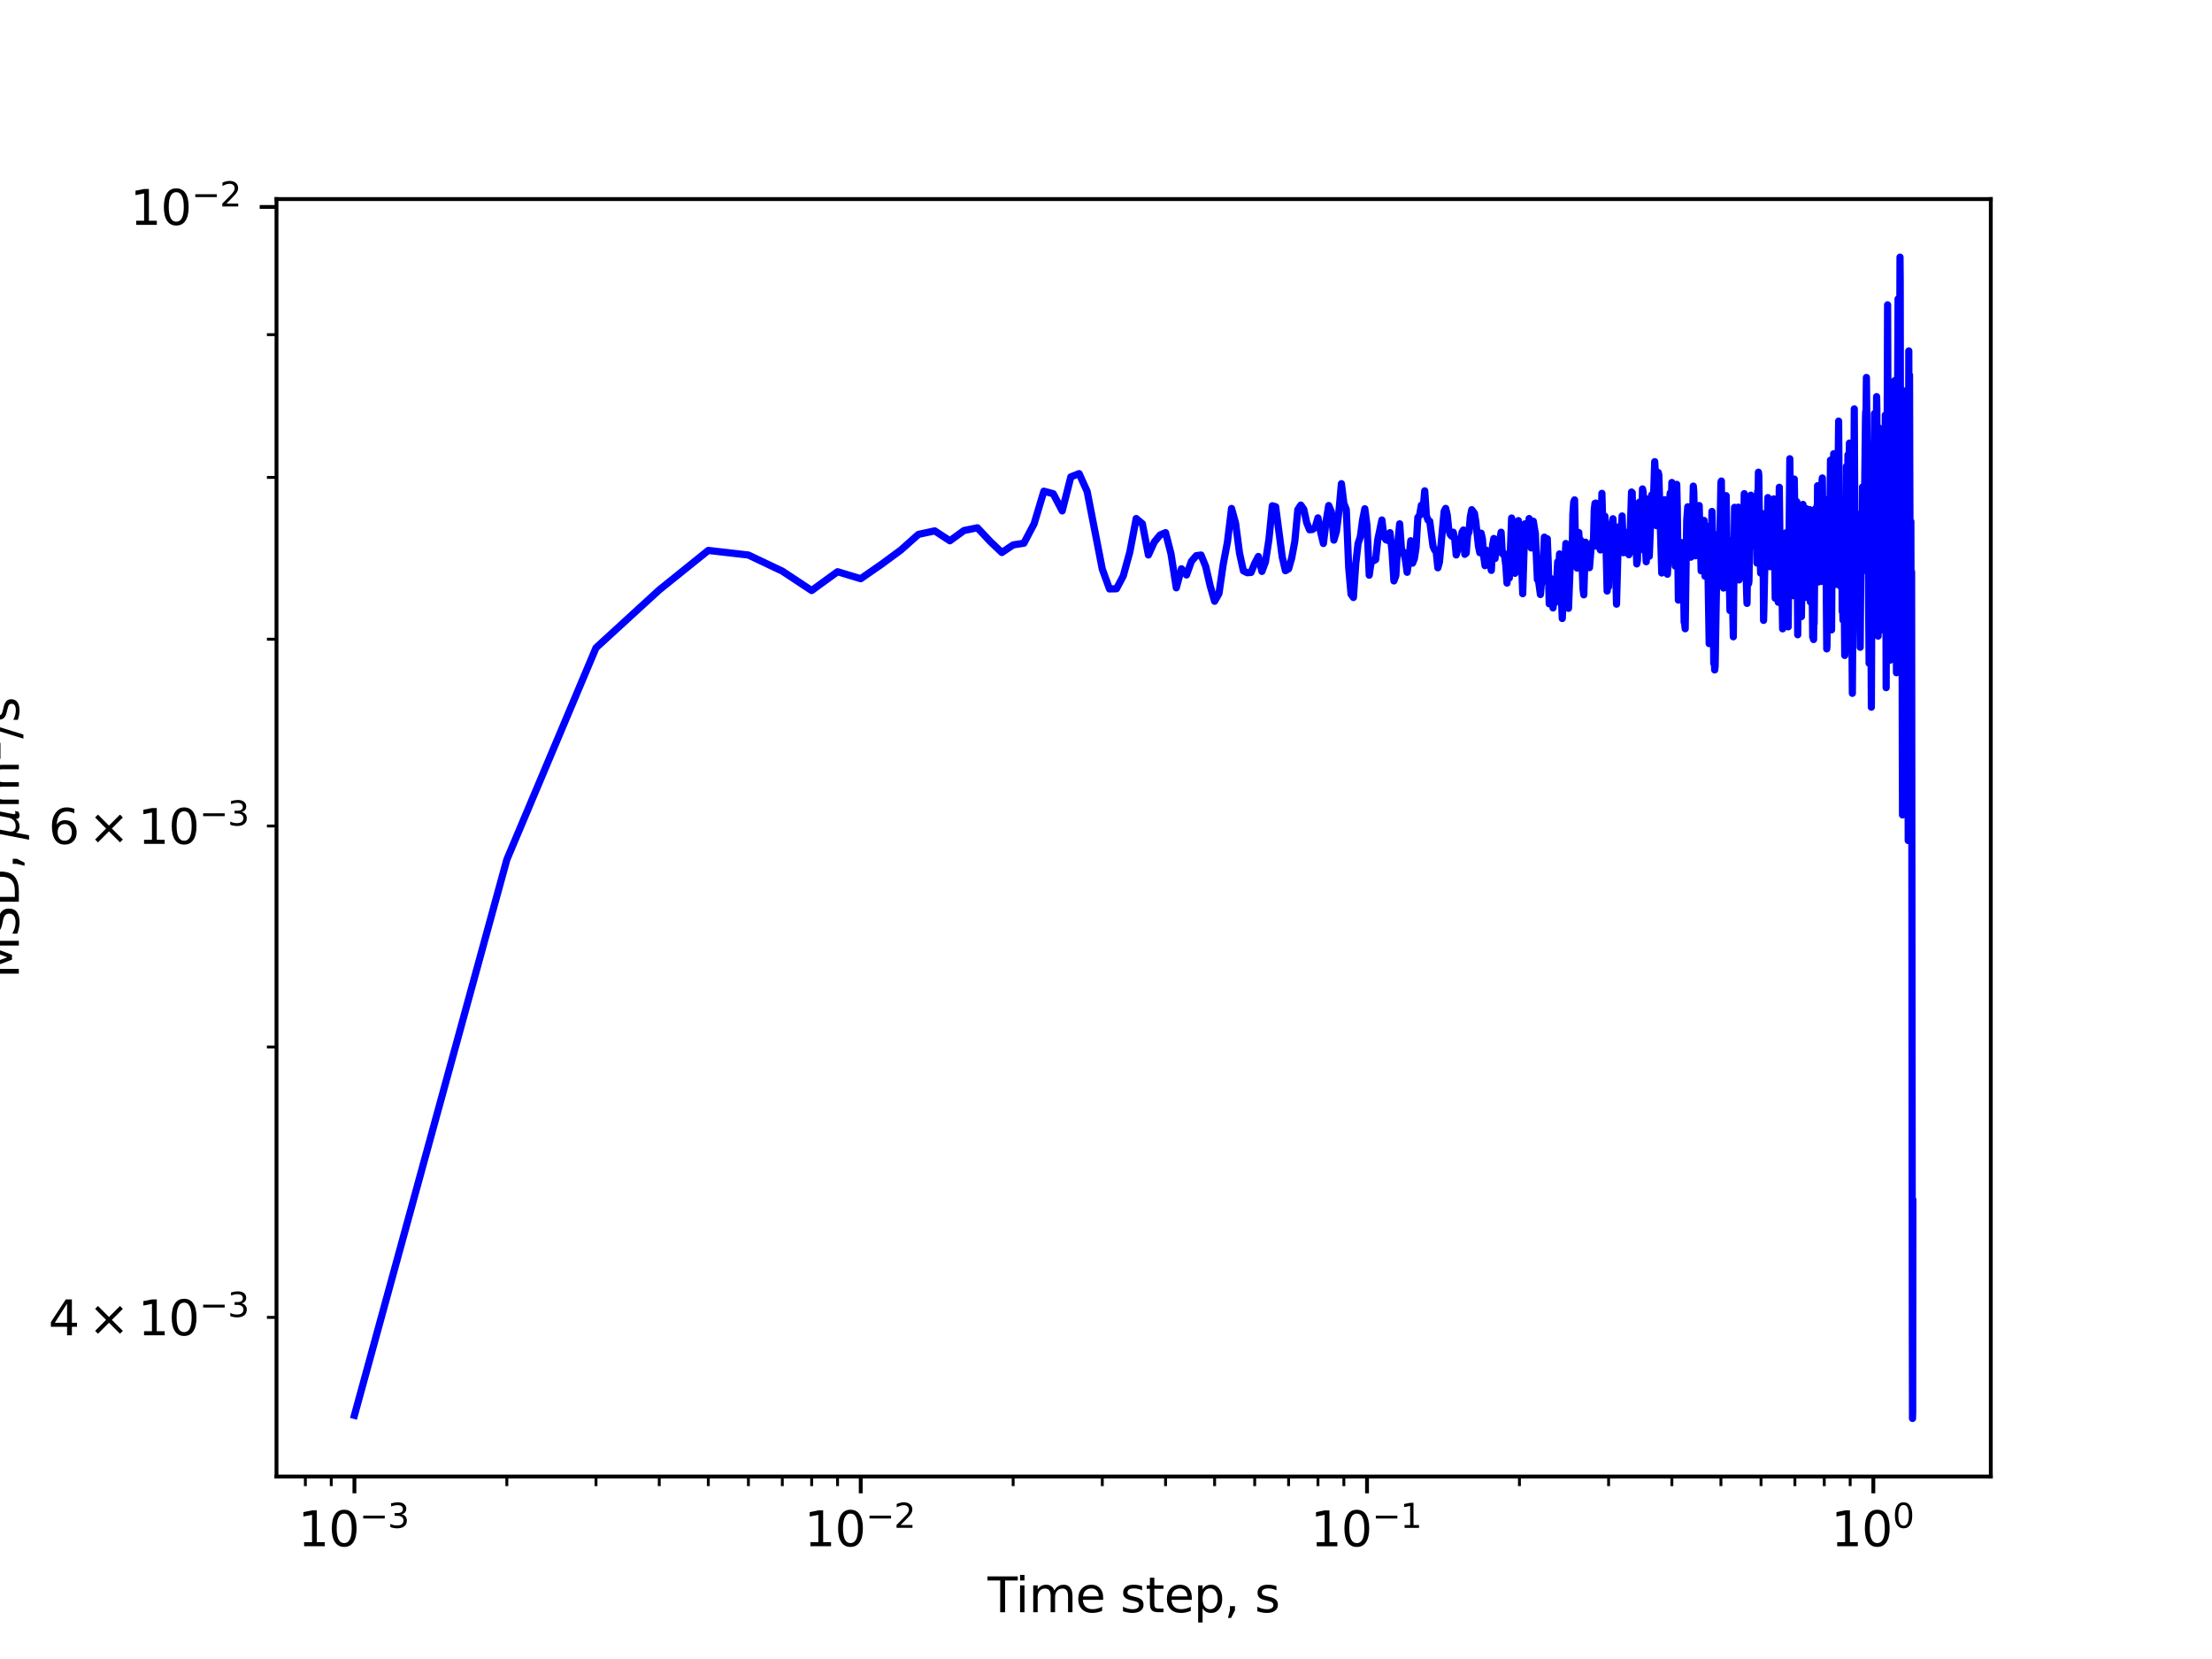 <?xml version="1.0" encoding="utf-8" standalone="no"?>
<!DOCTYPE svg PUBLIC "-//W3C//DTD SVG 1.1//EN"
  "http://www.w3.org/Graphics/SVG/1.1/DTD/svg11.dtd">
<svg xmlns:xlink="http://www.w3.org/1999/xlink" width="460.8pt" height="345.6pt" viewBox="0 0 460.8 345.6" xmlns="http://www.w3.org/2000/svg" version="1.1">
 <defs>
  <style type="text/css">*{stroke-linejoin: round; stroke-linecap: butt}</style>
 </defs>
 <g id="figure_1">
  <g id="patch_1">
   <path d="M 0 345.6 
L 460.8 345.6 
L 460.8 0 
L 0 0 
z
" style="fill: #ffffff"/>
  </g>
  <g id="axes_1">
   <g id="patch_2">
    <path d="M 57.6 307.584 
L 414.72 307.584 
L 414.72 41.472 
L 57.6 41.472 
z
" style="fill: #ffffff"/>
   </g>
   <g id="matplotlib.axis_1">
    <g id="xtick_1">
     <g id="line2d_1">
      <defs>
       <path id="m9ce8f87d6b" d="M 0 0 
L 0 3.5 
" style="stroke: #000000; stroke-width: 0.8"/>
      </defs>
      <g>
       <use xlink:href="#m9ce8f87d6b" x="73.833" y="307.584" style="stroke: #000000; stroke-width: 0.8"/>
      </g>
     </g>
     <g id="text_1">
      <!-- $\mathdefault{10^{-3}}$ -->
      <g transform="translate(62.083 322.182)scale(0.1 -0.1)">
       <defs>
        <path id="DejaVuSans-31" d="M 794 531 
L 1825 531 
L 1825 4091 
L 703 3866 
L 703 4441 
L 1819 4666 
L 2450 4666 
L 2450 531 
L 3481 531 
L 3481 0 
L 794 0 
L 794 531 
z
" transform="scale(0.016)"/>
        <path id="DejaVuSans-30" d="M 2034 4250 
Q 1547 4250 1301 3770 
Q 1056 3291 1056 2328 
Q 1056 1369 1301 889 
Q 1547 409 2034 409 
Q 2525 409 2770 889 
Q 3016 1369 3016 2328 
Q 3016 3291 2770 3770 
Q 2525 4250 2034 4250 
z
M 2034 4750 
Q 2819 4750 3233 4129 
Q 3647 3509 3647 2328 
Q 3647 1150 3233 529 
Q 2819 -91 2034 -91 
Q 1250 -91 836 529 
Q 422 1150 422 2328 
Q 422 3509 836 4129 
Q 1250 4750 2034 4750 
z
" transform="scale(0.016)"/>
        <path id="DejaVuSans-2212" d="M 678 2272 
L 4684 2272 
L 4684 1741 
L 678 1741 
L 678 2272 
z
" transform="scale(0.016)"/>
        <path id="DejaVuSans-33" d="M 2597 2516 
Q 3050 2419 3304 2112 
Q 3559 1806 3559 1356 
Q 3559 666 3084 287 
Q 2609 -91 1734 -91 
Q 1441 -91 1130 -33 
Q 819 25 488 141 
L 488 750 
Q 750 597 1062 519 
Q 1375 441 1716 441 
Q 2309 441 2620 675 
Q 2931 909 2931 1356 
Q 2931 1769 2642 2001 
Q 2353 2234 1838 2234 
L 1294 2234 
L 1294 2753 
L 1863 2753 
Q 2328 2753 2575 2939 
Q 2822 3125 2822 3475 
Q 2822 3834 2567 4026 
Q 2313 4219 1838 4219 
Q 1578 4219 1281 4162 
Q 984 4106 628 3988 
L 628 4550 
Q 988 4650 1302 4700 
Q 1616 4750 1894 4750 
Q 2613 4750 3031 4423 
Q 3450 4097 3450 3541 
Q 3450 3153 3228 2886 
Q 3006 2619 2597 2516 
z
" transform="scale(0.016)"/>
       </defs>
       <use xlink:href="#DejaVuSans-31" transform="translate(0 0.766)"/>
       <use xlink:href="#DejaVuSans-30" transform="translate(63.623 0.766)"/>
       <use xlink:href="#DejaVuSans-2212" transform="translate(128.203 39.047)scale(0.7)"/>
       <use xlink:href="#DejaVuSans-33" transform="translate(186.855 39.047)scale(0.7)"/>
      </g>
     </g>
    </g>
    <g id="xtick_2">
     <g id="line2d_2">
      <g>
       <use xlink:href="#m9ce8f87d6b" x="179.305" y="307.584" style="stroke: #000000; stroke-width: 0.8"/>
      </g>
     </g>
     <g id="text_2">
      <!-- $\mathdefault{10^{-2}}$ -->
      <g transform="translate(167.555 322.182)scale(0.1 -0.1)">
       <defs>
        <path id="DejaVuSans-32" d="M 1228 531 
L 3431 531 
L 3431 0 
L 469 0 
L 469 531 
Q 828 903 1448 1529 
Q 2069 2156 2228 2338 
Q 2531 2678 2651 2914 
Q 2772 3150 2772 3378 
Q 2772 3750 2511 3984 
Q 2250 4219 1831 4219 
Q 1534 4219 1204 4116 
Q 875 4013 500 3803 
L 500 4441 
Q 881 4594 1212 4672 
Q 1544 4750 1819 4750 
Q 2544 4750 2975 4387 
Q 3406 4025 3406 3419 
Q 3406 3131 3298 2873 
Q 3191 2616 2906 2266 
Q 2828 2175 2409 1742 
Q 1991 1309 1228 531 
z
" transform="scale(0.016)"/>
       </defs>
       <use xlink:href="#DejaVuSans-31" transform="translate(0 0.766)"/>
       <use xlink:href="#DejaVuSans-30" transform="translate(63.623 0.766)"/>
       <use xlink:href="#DejaVuSans-2212" transform="translate(128.203 39.047)scale(0.7)"/>
       <use xlink:href="#DejaVuSans-32" transform="translate(186.855 39.047)scale(0.7)"/>
      </g>
     </g>
    </g>
    <g id="xtick_3">
     <g id="line2d_3">
      <g>
       <use xlink:href="#m9ce8f87d6b" x="284.778" y="307.584" style="stroke: #000000; stroke-width: 0.8"/>
      </g>
     </g>
     <g id="text_3">
      <!-- $\mathdefault{10^{-1}}$ -->
      <g transform="translate(273.028 322.182)scale(0.1 -0.1)">
       <use xlink:href="#DejaVuSans-31" transform="translate(0 0.684)"/>
       <use xlink:href="#DejaVuSans-30" transform="translate(63.623 0.684)"/>
       <use xlink:href="#DejaVuSans-2212" transform="translate(128.203 38.966)scale(0.7)"/>
       <use xlink:href="#DejaVuSans-31" transform="translate(186.855 38.966)scale(0.7)"/>
      </g>
     </g>
    </g>
    <g id="xtick_4">
     <g id="line2d_4">
      <g>
       <use xlink:href="#m9ce8f87d6b" x="390.25" y="307.584" style="stroke: #000000; stroke-width: 0.8"/>
      </g>
     </g>
     <g id="text_4">
      <!-- $\mathdefault{10^{0}}$ -->
      <g transform="translate(381.45 322.182)scale(0.1 -0.1)">
       <use xlink:href="#DejaVuSans-31" transform="translate(0 0.766)"/>
       <use xlink:href="#DejaVuSans-30" transform="translate(63.623 0.766)"/>
       <use xlink:href="#DejaVuSans-30" transform="translate(128.203 39.047)scale(0.7)"/>
      </g>
     </g>
    </g>
    <g id="xtick_5">
     <g id="line2d_5">
      <defs>
       <path id="mf60f09269e" d="M 0 0 
L 0 2 
" style="stroke: #000000; stroke-width: 0.6"/>
      </defs>
      <g>
       <use xlink:href="#mf60f09269e" x="63.611" y="307.584" style="stroke: #000000; stroke-width: 0.6"/>
      </g>
     </g>
    </g>
    <g id="xtick_6">
     <g id="line2d_6">
      <g>
       <use xlink:href="#mf60f09269e" x="69.007" y="307.584" style="stroke: #000000; stroke-width: 0.6"/>
      </g>
     </g>
    </g>
    <g id="xtick_7">
     <g id="line2d_7">
      <g>
       <use xlink:href="#mf60f09269e" x="105.583" y="307.584" style="stroke: #000000; stroke-width: 0.6"/>
      </g>
     </g>
    </g>
    <g id="xtick_8">
     <g id="line2d_8">
      <g>
       <use xlink:href="#mf60f09269e" x="124.156" y="307.584" style="stroke: #000000; stroke-width: 0.6"/>
      </g>
     </g>
    </g>
    <g id="xtick_9">
     <g id="line2d_9">
      <g>
       <use xlink:href="#mf60f09269e" x="137.334" y="307.584" style="stroke: #000000; stroke-width: 0.6"/>
      </g>
     </g>
    </g>
    <g id="xtick_10">
     <g id="line2d_10">
      <g>
       <use xlink:href="#mf60f09269e" x="147.555" y="307.584" style="stroke: #000000; stroke-width: 0.6"/>
      </g>
     </g>
    </g>
    <g id="xtick_11">
     <g id="line2d_11">
      <g>
       <use xlink:href="#mf60f09269e" x="155.906" y="307.584" style="stroke: #000000; stroke-width: 0.6"/>
      </g>
     </g>
    </g>
    <g id="xtick_12">
     <g id="line2d_12">
      <g>
       <use xlink:href="#mf60f09269e" x="162.967" y="307.584" style="stroke: #000000; stroke-width: 0.6"/>
      </g>
     </g>
    </g>
    <g id="xtick_13">
     <g id="line2d_13">
      <g>
       <use xlink:href="#mf60f09269e" x="169.084" y="307.584" style="stroke: #000000; stroke-width: 0.6"/>
      </g>
     </g>
    </g>
    <g id="xtick_14">
     <g id="line2d_14">
      <g>
       <use xlink:href="#mf60f09269e" x="174.479" y="307.584" style="stroke: #000000; stroke-width: 0.6"/>
      </g>
     </g>
    </g>
    <g id="xtick_15">
     <g id="line2d_15">
      <g>
       <use xlink:href="#mf60f09269e" x="211.056" y="307.584" style="stroke: #000000; stroke-width: 0.6"/>
      </g>
     </g>
    </g>
    <g id="xtick_16">
     <g id="line2d_16">
      <g>
       <use xlink:href="#mf60f09269e" x="229.629" y="307.584" style="stroke: #000000; stroke-width: 0.6"/>
      </g>
     </g>
    </g>
    <g id="xtick_17">
     <g id="line2d_17">
      <g>
       <use xlink:href="#mf60f09269e" x="242.806" y="307.584" style="stroke: #000000; stroke-width: 0.6"/>
      </g>
     </g>
    </g>
    <g id="xtick_18">
     <g id="line2d_18">
      <g>
       <use xlink:href="#mf60f09269e" x="253.027" y="307.584" style="stroke: #000000; stroke-width: 0.6"/>
      </g>
     </g>
    </g>
    <g id="xtick_19">
     <g id="line2d_19">
      <g>
       <use xlink:href="#mf60f09269e" x="261.379" y="307.584" style="stroke: #000000; stroke-width: 0.6"/>
      </g>
     </g>
    </g>
    <g id="xtick_20">
     <g id="line2d_20">
      <g>
       <use xlink:href="#mf60f09269e" x="268.44" y="307.584" style="stroke: #000000; stroke-width: 0.6"/>
      </g>
     </g>
    </g>
    <g id="xtick_21">
     <g id="line2d_21">
      <g>
       <use xlink:href="#mf60f09269e" x="274.557" y="307.584" style="stroke: #000000; stroke-width: 0.6"/>
      </g>
     </g>
    </g>
    <g id="xtick_22">
     <g id="line2d_22">
      <g>
       <use xlink:href="#mf60f09269e" x="279.952" y="307.584" style="stroke: #000000; stroke-width: 0.6"/>
      </g>
     </g>
    </g>
    <g id="xtick_23">
     <g id="line2d_23">
      <g>
       <use xlink:href="#mf60f09269e" x="316.528" y="307.584" style="stroke: #000000; stroke-width: 0.6"/>
      </g>
     </g>
    </g>
    <g id="xtick_24">
     <g id="line2d_24">
      <g>
       <use xlink:href="#mf60f09269e" x="335.101" y="307.584" style="stroke: #000000; stroke-width: 0.6"/>
      </g>
     </g>
    </g>
    <g id="xtick_25">
     <g id="line2d_25">
      <g>
       <use xlink:href="#mf60f09269e" x="348.279" y="307.584" style="stroke: #000000; stroke-width: 0.6"/>
      </g>
     </g>
    </g>
    <g id="xtick_26">
     <g id="line2d_26">
      <g>
       <use xlink:href="#mf60f09269e" x="358.5" y="307.584" style="stroke: #000000; stroke-width: 0.6"/>
      </g>
     </g>
    </g>
    <g id="xtick_27">
     <g id="line2d_27">
      <g>
       <use xlink:href="#mf60f09269e" x="366.852" y="307.584" style="stroke: #000000; stroke-width: 0.6"/>
      </g>
     </g>
    </g>
    <g id="xtick_28">
     <g id="line2d_28">
      <g>
       <use xlink:href="#mf60f09269e" x="373.913" y="307.584" style="stroke: #000000; stroke-width: 0.6"/>
      </g>
     </g>
    </g>
    <g id="xtick_29">
     <g id="line2d_29">
      <g>
       <use xlink:href="#mf60f09269e" x="380.029" y="307.584" style="stroke: #000000; stroke-width: 0.6"/>
      </g>
     </g>
    </g>
    <g id="xtick_30">
     <g id="line2d_30">
      <g>
       <use xlink:href="#mf60f09269e" x="385.424" y="307.584" style="stroke: #000000; stroke-width: 0.6"/>
      </g>
     </g>
    </g>
    <g id="text_5">
     <!-- Time step, s -->
     <g transform="translate(205.739 335.861)scale(0.1 -0.1)">
      <defs>
       <path id="DejaVuSans-54" d="M -19 4666 
L 3928 4666 
L 3928 4134 
L 2272 4134 
L 2272 0 
L 1638 0 
L 1638 4134 
L -19 4134 
L -19 4666 
z
" transform="scale(0.016)"/>
       <path id="DejaVuSans-69" d="M 603 3500 
L 1178 3500 
L 1178 0 
L 603 0 
L 603 3500 
z
M 603 4863 
L 1178 4863 
L 1178 4134 
L 603 4134 
L 603 4863 
z
" transform="scale(0.016)"/>
       <path id="DejaVuSans-6d" d="M 3328 2828 
Q 3544 3216 3844 3400 
Q 4144 3584 4550 3584 
Q 5097 3584 5394 3201 
Q 5691 2819 5691 2113 
L 5691 0 
L 5113 0 
L 5113 2094 
Q 5113 2597 4934 2840 
Q 4756 3084 4391 3084 
Q 3944 3084 3684 2787 
Q 3425 2491 3425 1978 
L 3425 0 
L 2847 0 
L 2847 2094 
Q 2847 2600 2669 2842 
Q 2491 3084 2119 3084 
Q 1678 3084 1418 2786 
Q 1159 2488 1159 1978 
L 1159 0 
L 581 0 
L 581 3500 
L 1159 3500 
L 1159 2956 
Q 1356 3278 1631 3431 
Q 1906 3584 2284 3584 
Q 2666 3584 2933 3390 
Q 3200 3197 3328 2828 
z
" transform="scale(0.016)"/>
       <path id="DejaVuSans-65" d="M 3597 1894 
L 3597 1613 
L 953 1613 
Q 991 1019 1311 708 
Q 1631 397 2203 397 
Q 2534 397 2845 478 
Q 3156 559 3463 722 
L 3463 178 
Q 3153 47 2828 -22 
Q 2503 -91 2169 -91 
Q 1331 -91 842 396 
Q 353 884 353 1716 
Q 353 2575 817 3079 
Q 1281 3584 2069 3584 
Q 2775 3584 3186 3129 
Q 3597 2675 3597 1894 
z
M 3022 2063 
Q 3016 2534 2758 2815 
Q 2500 3097 2075 3097 
Q 1594 3097 1305 2825 
Q 1016 2553 972 2059 
L 3022 2063 
z
" transform="scale(0.016)"/>
       <path id="DejaVuSans-20" transform="scale(0.016)"/>
       <path id="DejaVuSans-73" d="M 2834 3397 
L 2834 2853 
Q 2591 2978 2328 3040 
Q 2066 3103 1784 3103 
Q 1356 3103 1142 2972 
Q 928 2841 928 2578 
Q 928 2378 1081 2264 
Q 1234 2150 1697 2047 
L 1894 2003 
Q 2506 1872 2764 1633 
Q 3022 1394 3022 966 
Q 3022 478 2636 193 
Q 2250 -91 1575 -91 
Q 1294 -91 989 -36 
Q 684 19 347 128 
L 347 722 
Q 666 556 975 473 
Q 1284 391 1588 391 
Q 1994 391 2212 530 
Q 2431 669 2431 922 
Q 2431 1156 2273 1281 
Q 2116 1406 1581 1522 
L 1381 1569 
Q 847 1681 609 1914 
Q 372 2147 372 2553 
Q 372 3047 722 3315 
Q 1072 3584 1716 3584 
Q 2034 3584 2315 3537 
Q 2597 3491 2834 3397 
z
" transform="scale(0.016)"/>
       <path id="DejaVuSans-74" d="M 1172 4494 
L 1172 3500 
L 2356 3500 
L 2356 3053 
L 1172 3053 
L 1172 1153 
Q 1172 725 1289 603 
Q 1406 481 1766 481 
L 2356 481 
L 2356 0 
L 1766 0 
Q 1100 0 847 248 
Q 594 497 594 1153 
L 594 3053 
L 172 3053 
L 172 3500 
L 594 3500 
L 594 4494 
L 1172 4494 
z
" transform="scale(0.016)"/>
       <path id="DejaVuSans-70" d="M 1159 525 
L 1159 -1331 
L 581 -1331 
L 581 3500 
L 1159 3500 
L 1159 2969 
Q 1341 3281 1617 3432 
Q 1894 3584 2278 3584 
Q 2916 3584 3314 3078 
Q 3713 2572 3713 1747 
Q 3713 922 3314 415 
Q 2916 -91 2278 -91 
Q 1894 -91 1617 61 
Q 1341 213 1159 525 
z
M 3116 1747 
Q 3116 2381 2855 2742 
Q 2594 3103 2138 3103 
Q 1681 3103 1420 2742 
Q 1159 2381 1159 1747 
Q 1159 1113 1420 752 
Q 1681 391 2138 391 
Q 2594 391 2855 752 
Q 3116 1113 3116 1747 
z
" transform="scale(0.016)"/>
       <path id="DejaVuSans-2c" d="M 750 794 
L 1409 794 
L 1409 256 
L 897 -744 
L 494 -744 
L 750 256 
L 750 794 
z
" transform="scale(0.016)"/>
      </defs>
      <use xlink:href="#DejaVuSans-54"/>
      <use xlink:href="#DejaVuSans-69" x="57.959"/>
      <use xlink:href="#DejaVuSans-6d" x="85.742"/>
      <use xlink:href="#DejaVuSans-65" x="183.154"/>
      <use xlink:href="#DejaVuSans-20" x="244.678"/>
      <use xlink:href="#DejaVuSans-73" x="276.465"/>
      <use xlink:href="#DejaVuSans-74" x="328.564"/>
      <use xlink:href="#DejaVuSans-65" x="367.773"/>
      <use xlink:href="#DejaVuSans-70" x="429.297"/>
      <use xlink:href="#DejaVuSans-2c" x="492.773"/>
      <use xlink:href="#DejaVuSans-20" x="524.561"/>
      <use xlink:href="#DejaVuSans-73" x="556.348"/>
     </g>
    </g>
   </g>
   <g id="matplotlib.axis_2">
    <g id="ytick_1">
     <g id="line2d_31">
      <defs>
       <path id="m533156127a" d="M 0 0 
L -3.5 0 
" style="stroke: #000000; stroke-width: 0.8"/>
      </defs>
      <g>
       <use xlink:href="#m533156127a" x="57.6" y="43.114" style="stroke: #000000; stroke-width: 0.8"/>
      </g>
     </g>
     <g id="text_6">
      <!-- $\mathdefault{10^{-2}}$ -->
      <g transform="translate(27.1 46.913)scale(0.1 -0.1)">
       <use xlink:href="#DejaVuSans-31" transform="translate(0 0.766)"/>
       <use xlink:href="#DejaVuSans-30" transform="translate(63.623 0.766)"/>
       <use xlink:href="#DejaVuSans-2212" transform="translate(128.203 39.047)scale(0.7)"/>
       <use xlink:href="#DejaVuSans-32" transform="translate(186.855 39.047)scale(0.7)"/>
      </g>
     </g>
    </g>
    <g id="ytick_2">
     <g id="line2d_32">
      <defs>
       <path id="m498888cb93" d="M 0 0 
L -2 0 
" style="stroke: #000000; stroke-width: 0.6"/>
      </defs>
      <g>
       <use xlink:href="#m498888cb93" x="57.6" y="274.438" style="stroke: #000000; stroke-width: 0.6"/>
      </g>
     </g>
     <g id="text_7">
      <!-- $\mathdefault{4\times10^{-3}}$ -->
      <g transform="translate(10.1 278.237)scale(0.1 -0.1)">
       <defs>
        <path id="DejaVuSans-34" d="M 2419 4116 
L 825 1625 
L 2419 1625 
L 2419 4116 
z
M 2253 4666 
L 3047 4666 
L 3047 1625 
L 3713 1625 
L 3713 1100 
L 3047 1100 
L 3047 0 
L 2419 0 
L 2419 1100 
L 313 1100 
L 313 1709 
L 2253 4666 
z
" transform="scale(0.016)"/>
        <path id="DejaVuSans-d7" d="M 4488 3438 
L 3059 2003 
L 4488 575 
L 4116 197 
L 2681 1631 
L 1247 197 
L 878 575 
L 2303 2003 
L 878 3438 
L 1247 3816 
L 2681 2381 
L 4116 3816 
L 4488 3438 
z
" transform="scale(0.016)"/>
       </defs>
       <use xlink:href="#DejaVuSans-34" transform="translate(0 0.766)"/>
       <use xlink:href="#DejaVuSans-d7" transform="translate(83.105 0.766)"/>
       <use xlink:href="#DejaVuSans-31" transform="translate(186.377 0.766)"/>
       <use xlink:href="#DejaVuSans-30" transform="translate(250 0.766)"/>
       <use xlink:href="#DejaVuSans-2212" transform="translate(314.58 39.047)scale(0.7)"/>
       <use xlink:href="#DejaVuSans-33" transform="translate(373.232 39.047)scale(0.7)"/>
      </g>
     </g>
    </g>
    <g id="ytick_3">
     <g id="line2d_33">
      <g>
       <use xlink:href="#m498888cb93" x="57.6" y="218.104" style="stroke: #000000; stroke-width: 0.6"/>
      </g>
     </g>
    </g>
    <g id="ytick_4">
     <g id="line2d_34">
      <g>
       <use xlink:href="#m498888cb93" x="57.6" y="172.075" style="stroke: #000000; stroke-width: 0.6"/>
      </g>
     </g>
     <g id="text_8">
      <!-- $\mathdefault{6\times10^{-3}}$ -->
      <g transform="translate(10.1 175.875)scale(0.1 -0.1)">
       <defs>
        <path id="DejaVuSans-36" d="M 2113 2584 
Q 1688 2584 1439 2293 
Q 1191 2003 1191 1497 
Q 1191 994 1439 701 
Q 1688 409 2113 409 
Q 2538 409 2786 701 
Q 3034 994 3034 1497 
Q 3034 2003 2786 2293 
Q 2538 2584 2113 2584 
z
M 3366 4563 
L 3366 3988 
Q 3128 4100 2886 4159 
Q 2644 4219 2406 4219 
Q 1781 4219 1451 3797 
Q 1122 3375 1075 2522 
Q 1259 2794 1537 2939 
Q 1816 3084 2150 3084 
Q 2853 3084 3261 2657 
Q 3669 2231 3669 1497 
Q 3669 778 3244 343 
Q 2819 -91 2113 -91 
Q 1303 -91 875 529 
Q 447 1150 447 2328 
Q 447 3434 972 4092 
Q 1497 4750 2381 4750 
Q 2619 4750 2861 4703 
Q 3103 4656 3366 4563 
z
" transform="scale(0.016)"/>
       </defs>
       <use xlink:href="#DejaVuSans-36" transform="translate(0 0.766)"/>
       <use xlink:href="#DejaVuSans-d7" transform="translate(83.105 0.766)"/>
       <use xlink:href="#DejaVuSans-31" transform="translate(186.377 0.766)"/>
       <use xlink:href="#DejaVuSans-30" transform="translate(250 0.766)"/>
       <use xlink:href="#DejaVuSans-2212" transform="translate(314.58 39.047)scale(0.7)"/>
       <use xlink:href="#DejaVuSans-33" transform="translate(373.232 39.047)scale(0.7)"/>
      </g>
     </g>
    </g>
    <g id="ytick_5">
     <g id="line2d_35">
      <g>
       <use xlink:href="#m498888cb93" x="57.6" y="133.159" style="stroke: #000000; stroke-width: 0.6"/>
      </g>
     </g>
    </g>
    <g id="ytick_6">
     <g id="line2d_36">
      <g>
       <use xlink:href="#m498888cb93" x="57.6" y="99.448" style="stroke: #000000; stroke-width: 0.6"/>
      </g>
     </g>
    </g>
    <g id="ytick_7">
     <g id="line2d_37">
      <g>
       <use xlink:href="#m498888cb93" x="57.6" y="69.713" style="stroke: #000000; stroke-width: 0.6"/>
      </g>
     </g>
    </g>
    <g id="text_9">
     <!-- MSD, ${\mu}$m${^2}$/s -->
     <g transform="translate(4 203.828)rotate(-90)scale(0.1 -0.1)">
      <defs>
       <path id="DejaVuSans-4d" d="M 628 4666 
L 1569 4666 
L 2759 1491 
L 3956 4666 
L 4897 4666 
L 4897 0 
L 4281 0 
L 4281 4097 
L 3078 897 
L 2444 897 
L 1241 4097 
L 1241 0 
L 628 0 
L 628 4666 
z
" transform="scale(0.016)"/>
       <path id="DejaVuSans-53" d="M 3425 4513 
L 3425 3897 
Q 3066 4069 2747 4153 
Q 2428 4238 2131 4238 
Q 1616 4238 1336 4038 
Q 1056 3838 1056 3469 
Q 1056 3159 1242 3001 
Q 1428 2844 1947 2747 
L 2328 2669 
Q 3034 2534 3370 2195 
Q 3706 1856 3706 1288 
Q 3706 609 3251 259 
Q 2797 -91 1919 -91 
Q 1588 -91 1214 -16 
Q 841 59 441 206 
L 441 856 
Q 825 641 1194 531 
Q 1563 422 1919 422 
Q 2459 422 2753 634 
Q 3047 847 3047 1241 
Q 3047 1584 2836 1778 
Q 2625 1972 2144 2069 
L 1759 2144 
Q 1053 2284 737 2584 
Q 422 2884 422 3419 
Q 422 4038 858 4394 
Q 1294 4750 2059 4750 
Q 2388 4750 2728 4690 
Q 3069 4631 3425 4513 
z
" transform="scale(0.016)"/>
       <path id="DejaVuSans-44" d="M 1259 4147 
L 1259 519 
L 2022 519 
Q 2988 519 3436 956 
Q 3884 1394 3884 2338 
Q 3884 3275 3436 3711 
Q 2988 4147 2022 4147 
L 1259 4147 
z
M 628 4666 
L 1925 4666 
Q 3281 4666 3915 4102 
Q 4550 3538 4550 2338 
Q 4550 1131 3912 565 
Q 3275 0 1925 0 
L 628 0 
L 628 4666 
z
" transform="scale(0.016)"/>
       <path id="DejaVuSans-Oblique-3bc" d="M -84 -1331 
L 856 3500 
L 1434 3500 
L 1009 1322 
Q 997 1256 987 1175 
Q 978 1094 978 1013 
Q 978 722 1161 565 
Q 1344 409 1684 409 
Q 2147 409 2431 671 
Q 2716 934 2816 1459 
L 3213 3500 
L 3788 3500 
L 3266 809 
Q 3253 750 3248 706 
Q 3244 663 3244 628 
Q 3244 531 3283 486 
Q 3322 441 3406 441 
Q 3438 441 3492 456 
Q 3547 472 3647 513 
L 3559 50 
Q 3422 -19 3297 -55 
Q 3172 -91 3053 -91 
Q 2847 -91 2730 40 
Q 2613 172 2613 403 
Q 2438 153 2195 31 
Q 1953 -91 1625 -91 
Q 1334 -91 1117 43 
Q 900 178 831 397 
L 494 -1331 
L -84 -1331 
z
" transform="scale(0.016)"/>
       <path id="DejaVuSans-2f" d="M 1625 4666 
L 2156 4666 
L 531 -594 
L 0 -594 
L 1625 4666 
z
" transform="scale(0.016)"/>
      </defs>
      <use xlink:href="#DejaVuSans-4d" transform="translate(0 0.766)"/>
      <use xlink:href="#DejaVuSans-53" transform="translate(86.279 0.766)"/>
      <use xlink:href="#DejaVuSans-44" transform="translate(149.756 0.766)"/>
      <use xlink:href="#DejaVuSans-2c" transform="translate(226.758 0.766)"/>
      <use xlink:href="#DejaVuSans-20" transform="translate(258.545 0.766)"/>
      <use xlink:href="#DejaVuSans-Oblique-3bc" transform="translate(290.332 0.766)"/>
      <use xlink:href="#DejaVuSans-6d" transform="translate(353.955 0.766)"/>
      <use xlink:href="#DejaVuSans-32" transform="translate(452.324 39.047)scale(0.7)"/>
      <use xlink:href="#DejaVuSans-2f" transform="translate(499.595 0.766)"/>
      <use xlink:href="#DejaVuSans-73" transform="translate(533.286 0.766)"/>
     </g>
    </g>
   </g>
   <g id="line2d_38">
    <path d="M 73.833 294.843 
L 105.583 179.069 
L 124.156 134.955 
L 137.334 122.889 
L 147.555 114.665 
L 155.906 115.623 
L 162.967 118.976 
L 169.084 123.018 
L 174.479 119.101 
L 179.305 120.556 
L 183.671 117.523 
L 187.657 114.588 
L 191.323 111.325 
L 194.718 110.589 
L 197.878 112.655 
L 200.834 110.508 
L 203.611 109.95 
L 206.23 112.746 
L 208.706 115.101 
L 211.056 113.515 
L 213.291 113.165 
L 215.422 109.114 
L 217.458 102.328 
L 219.407 102.852 
L 221.277 106.43 
L 223.074 99.341 
L 224.802 98.664 
L 226.468 102.362 
L 229.629 118.571 
L 231.131 122.686 
L 232.585 122.648 
L 233.994 119.979 
L 235.362 114.998 
L 236.69 108.022 
L 237.98 109.109 
L 239.235 115.617 
L 240.457 112.924 
L 241.646 111.461 
L 242.806 110.958 
L 243.937 115.35 
L 245.041 122.451 
L 246.119 118.488 
L 247.172 119.78 
L 248.201 116.924 
L 249.208 115.759 
L 250.193 115.622 
L 251.158 117.972 
L 252.102 122.046 
L 253.027 125.256 
L 253.935 123.63 
L 254.824 117.519 
L 255.697 112.931 
L 256.553 105.919 
L 257.393 108.974 
L 258.219 115.259 
L 259.029 118.921 
L 259.826 119.309 
L 260.609 119.256 
L 261.379 117.365 
L 262.136 115.922 
L 262.881 119.034 
L 263.614 117.056 
L 264.335 112.421 
L 265.045 105.367 
L 265.745 105.566 
L 267.112 116.027 
L 267.781 118.895 
L 268.44 118.503 
L 269.09 116.216 
L 269.73 112.786 
L 270.362 106.167 
L 270.985 105.22 
L 271.6 106.099 
L 272.207 108.887 
L 272.806 110.359 
L 273.397 110.31 
L 273.98 109.862 
L 274.557 107.882 
L 275.126 110.882 
L 275.688 113.219 
L 276.243 108.654 
L 276.791 105.307 
L 277.334 106.578 
L 277.869 112.517 
L 278.399 110.708 
L 278.922 106.528 
L 279.44 100.758 
L 279.952 104.874 
L 280.458 106.149 
L 280.959 118.245 
L 281.454 123.789 
L 281.944 124.467 
L 282.428 117.462 
L 282.908 113.229 
L 283.383 111.832 
L 283.852 108.319 
L 284.318 105.987 
L 284.778 109.527 
L 285.234 119.82 
L 285.685 116.743 
L 286.132 116.821 
L 286.574 116.578 
L 287.013 112.434 
L 287.877 108.322 
L 288.303 111.826 
L 288.725 112.446 
L 289.144 112.593 
L 289.558 110.962 
L 289.969 114.692 
L 290.376 121.014 
L 290.78 119.91 
L 291.18 113.232 
L 291.576 109.121 
L 291.97 114.69 
L 292.359 114.977 
L 292.746 116.474 
L 293.129 119.218 
L 293.509 116.569 
L 293.886 112.644 
L 294.26 117.318 
L 294.631 116.405 
L 294.999 114.047 
L 295.364 107.788 
L 295.726 107.383 
L 296.086 105.249 
L 296.442 106.148 
L 296.796 102.248 
L 297.147 107.462 
L 297.495 108.362 
L 297.841 108.591 
L 298.525 113.811 
L 298.863 114.567 
L 299.198 115.023 
L 299.531 118.283 
L 299.862 117.087 
L 300.84 106.501 
L 301.162 105.907 
L 301.481 107.217 
L 301.798 110.265 
L 302.113 111.353 
L 302.425 111.717 
L 302.736 110.874 
L 303.044 112.258 
L 303.351 115.607 
L 303.655 114.573 
L 304.258 113.504 
L 304.556 110.89 
L 304.853 110.409 
L 305.147 115.471 
L 305.44 115.216 
L 305.731 111.494 
L 306.02 110.794 
L 306.307 107.564 
L 306.592 106.183 
L 307.158 106.947 
L 307.438 108.693 
L 307.993 113.802 
L 308.268 115.139 
L 308.542 111.062 
L 308.814 112.269 
L 309.084 115.931 
L 309.353 117.84 
L 309.62 114.604 
L 309.885 115.064 
L 310.149 115.879 
L 310.673 118.824 
L 310.932 113.608 
L 311.19 112.177 
L 311.447 116.359 
L 311.702 113.416 
L 311.956 114.23 
L 312.208 113.693 
L 312.709 110.872 
L 312.957 115.347 
L 313.204 115.151 
L 313.45 115.898 
L 313.694 117.866 
L 313.937 121.469 
L 314.179 118.294 
L 314.419 120.425 
L 314.896 107.912 
L 315.133 110.844 
L 315.369 116.987 
L 315.603 119.429 
L 316.068 109.904 
L 316.299 108.459 
L 316.528 113.076 
L 316.757 113.905 
L 316.984 117.277 
L 317.21 123.681 
L 317.659 109.12 
L 317.882 111.344 
L 318.104 111.916 
L 318.325 111.942 
L 318.545 108.024 
L 318.763 113.622 
L 318.981 114.15 
L 319.197 109.27 
L 319.413 108.576 
L 319.841 111.159 
L 320.265 120.739 
L 320.476 120.789 
L 320.894 123.853 
L 321.102 121.504 
L 321.309 121.26 
L 321.719 111.894 
L 321.923 114.45 
L 322.127 114.893 
L 322.329 112.234 
L 322.53 117.381 
L 322.731 125.787 
L 322.93 120.413 
L 323.327 123.237 
L 323.524 126.642 
L 323.72 123.016 
L 323.915 125.582 
L 324.11 123.903 
L 324.496 117.025 
L 324.689 119.052 
L 324.88 115.391 
L 325.449 128.847 
L 326.197 113.221 
L 326.382 115.134 
L 326.75 126.727 
L 327.115 117.308 
L 327.296 115.276 
L 327.477 117.52 
L 327.657 107.028 
L 327.836 104.554 
L 328.015 104.136 
L 328.192 112.835 
L 328.37 112.666 
L 328.546 118.347 
L 328.897 110.929 
L 329.072 114.705 
L 329.246 112.468 
L 329.419 113.28 
L 329.763 122.598 
L 329.934 123.919 
L 330.275 112.941 
L 330.444 116.754 
L 330.613 115.698 
L 330.781 115.818 
L 330.949 115.037 
L 331.115 118.254 
L 331.447 114.203 
L 331.612 114.104 
L 331.777 112.816 
L 331.941 113.092 
L 332.104 106.298 
L 332.267 104.854 
L 332.429 104.804 
L 332.752 113.81 
L 332.912 107.759 
L 333.231 113.8 
L 333.39 114.565 
L 333.706 102.775 
L 333.863 108.391 
L 334.176 109.975 
L 334.331 107.541 
L 334.486 110.523 
L 334.795 123.125 
L 334.948 121.542 
L 335.101 122.227 
L 335.254 113.345 
L 335.405 115.21 
L 335.557 109.789 
L 335.708 109.801 
L 336.008 108.065 
L 336.603 120.052 
L 336.751 125.858 
L 337.044 114.987 
L 337.19 113.254 
L 337.336 109.694 
L 337.626 113.619 
L 337.914 107.484 
L 338.2 115.148 
L 338.343 114.647 
L 338.626 111.565 
L 339.049 110.88 
L 339.328 115.56 
L 339.467 115.254 
L 339.881 102.495 
L 340.019 102.646 
L 340.156 110.134 
L 340.428 107.639 
L 340.564 106.667 
L 340.699 108.143 
L 340.969 117.475 
L 341.103 116.74 
L 341.37 105.477 
L 341.503 104.609 
L 341.768 111.371 
L 342.031 108.462 
L 342.162 101.85 
L 342.293 102.454 
L 342.423 104.849 
L 342.553 114.73 
L 342.683 112.209 
L 342.941 117.021 
L 343.069 113.408 
L 343.197 103.956 
L 343.453 111.56 
L 343.58 115.874 
L 344.084 103.103 
L 344.335 107.516 
L 344.708 96.169 
L 344.831 98.248 
L 345.078 109.506 
L 345.2 107.917 
L 345.444 98.439 
L 345.566 98.958 
L 346.17 119.364 
L 346.409 106.746 
L 346.528 107.697 
L 346.647 107.275 
L 346.765 104.102 
L 347.236 111.496 
L 347.353 119.62 
L 347.47 116.698 
L 347.703 103.877 
L 347.818 104.267 
L 347.934 102.707 
L 348.049 105.807 
L 348.164 105.702 
L 348.279 100.507 
L 348.621 114.911 
L 348.735 113.82 
L 348.848 113.084 
L 348.961 117.913 
L 349.298 100.904 
L 349.41 105.758 
L 349.633 125.017 
L 349.744 118.256 
L 349.855 122.591 
L 350.185 112.992 
L 350.295 116.906 
L 350.514 113.661 
L 350.623 116.698 
L 350.84 129.628 
L 350.948 129.871 
L 351.056 130.981 
L 351.378 108.385 
L 351.591 105.571 
L 351.698 107.826 
L 351.804 107.192 
L 352.016 108.149 
L 352.226 116.076 
L 352.331 114.285 
L 352.436 107.408 
L 352.54 110.086 
L 352.748 101.267 
L 352.852 102.497 
L 353.059 112.45 
L 353.162 115.781 
L 353.265 110.729 
L 353.368 113.884 
L 353.47 110.216 
L 353.572 115.531 
L 353.978 105.312 
L 354.18 114.008 
L 354.281 114.37 
L 354.381 118.919 
L 354.481 118.377 
L 354.78 110.392 
L 354.879 110.693 
L 354.978 108.409 
L 355.176 120.032 
L 355.274 118.091 
L 355.47 109.582 
L 355.763 116.643 
L 356.054 134.075 
L 356.343 114.168 
L 356.439 118.111 
L 356.63 106.542 
L 356.726 110.428 
L 357.01 138.226 
L 357.105 136.561 
L 357.199 139.564 
L 357.293 138.796 
L 357.761 111.367 
L 357.947 118.223 
L 358.04 115.279 
L 358.132 116.603 
L 358.224 115.249 
L 358.5 100.496 
L 358.592 100.208 
L 358.683 110.237 
L 358.774 107.901 
L 359.046 122.495 
L 359.137 120.502 
L 359.317 112.725 
L 359.407 113.381 
L 359.586 103.256 
L 359.854 117.63 
L 359.943 117.38 
L 360.12 121.24 
L 360.208 119.581 
L 360.385 127.186 
L 360.56 112.574 
L 360.648 113.067 
L 361.083 132.654 
L 361.342 105.685 
L 361.428 108.386 
L 361.599 118.505 
L 361.685 118.35 
L 361.77 113.04 
L 361.855 118.821 
L 361.94 115.818 
L 362.11 105.653 
L 362.279 120.808 
L 362.363 115.782 
L 362.448 109.553 
L 362.532 115.958 
L 362.615 110.674 
L 362.699 115.741 
L 362.866 107.038 
L 362.949 106.289 
L 363.032 107.242 
L 363.198 111.658 
L 363.363 102.842 
L 363.855 123.619 
L 363.936 125.695 
L 364.098 114.815 
L 364.26 121.589 
L 364.341 120.994 
L 364.582 105.233 
L 364.742 103.159 
L 364.902 109.565 
L 364.982 105.446 
L 365.14 113.747 
L 365.22 112.034 
L 365.299 106.111 
L 365.378 107.824 
L 365.535 112.075 
L 365.613 109.353 
L 365.692 111.298 
L 365.77 103.426 
L 365.848 105.049 
L 366.004 117.294 
L 366.159 102.325 
L 366.237 104.015 
L 366.314 98.369 
L 366.391 99.032 
L 366.622 116.261 
L 366.699 116.604 
L 366.775 119.391 
L 366.928 112.797 
L 367.004 118.31 
L 367.08 115.668 
L 367.156 106.994 
L 367.232 108.673 
L 367.383 129.236 
L 367.458 126.664 
L 367.833 108.534 
L 367.908 109.601 
L 367.983 108.856 
L 368.057 109.772 
L 368.205 108.658 
L 368.28 103.654 
L 368.501 113.989 
L 368.575 109.854 
L 368.721 118.052 
L 368.941 107.179 
L 369.014 106.146 
L 369.159 117.636 
L 369.232 115.836 
L 369.376 117.4 
L 369.521 103.919 
L 369.593 107.189 
L 369.664 111.195 
L 369.808 124.624 
L 369.879 123.203 
L 370.093 106.96 
L 370.306 120.255 
L 370.377 119.031 
L 370.447 125.462 
L 370.659 101.507 
L 370.939 124.659 
L 371.078 123.934 
L 371.148 119.042 
L 371.356 130.996 
L 371.632 121.699 
L 371.701 126.943 
L 371.769 115.868 
L 371.838 116.84 
L 371.906 122.265 
L 372.043 110.992 
L 372.111 113.509 
L 372.517 130.583 
L 372.853 95.564 
L 372.92 100.283 
L 373.121 114.639 
L 373.187 120.053 
L 373.32 109.981 
L 373.386 112.554 
L 373.518 124.087 
L 373.782 99.8 
L 373.978 112.531 
L 374.043 116.432 
L 374.108 115.356 
L 374.174 115.931 
L 374.304 104.507 
L 374.498 132.235 
L 374.627 118.698 
L 374.691 123.929 
L 374.755 121.085 
L 374.82 114.153 
L 374.948 121.823 
L 375.012 123.476 
L 375.139 119.542 
L 375.267 128.46 
L 375.583 105.076 
L 375.646 109.132 
L 375.772 124.326 
L 375.835 120.644 
L 375.897 123.015 
L 375.96 121.297 
L 376.023 124.49 
L 376.21 105.923 
L 376.272 109.572 
L 376.334 111.45 
L 376.396 118.879 
L 376.582 108.254 
L 376.643 108.703 
L 376.705 106.693 
L 376.828 112.72 
L 376.951 106.155 
L 377.134 125.392 
L 377.377 111.355 
L 377.619 132.718 
L 377.68 131.949 
L 377.74 125.536 
L 377.8 133.225 
L 377.86 129.765 
L 377.92 129.937 
L 378.159 106.02 
L 378.278 110.581 
L 378.338 118.288 
L 378.516 105.415 
L 378.575 108.643 
L 378.634 101.181 
L 378.693 104.177 
L 378.869 121.218 
L 378.928 119.114 
L 379.045 104.153 
L 379.104 104.227 
L 379.337 121.125 
L 379.395 120.98 
L 379.569 100.006 
L 379.627 99.572 
L 379.8 114.611 
L 379.857 109.447 
L 379.914 112.034 
L 380.144 121.265 
L 380.201 120.526 
L 380.371 113.479 
L 380.542 135.178 
L 380.598 134.494 
L 380.711 118.568 
L 380.767 118.866 
L 380.824 119.98 
L 380.936 103.925 
L 380.992 106.364 
L 381.104 116.44 
L 381.327 95.858 
L 381.383 102.556 
L 381.55 131.213 
L 381.605 122.639 
L 381.66 120.92 
L 381.936 97.935 
L 381.991 94.517 
L 382.045 98.514 
L 382.1 115.751 
L 382.155 113.722 
L 382.427 105.206 
L 382.482 107.628 
L 382.536 121.738 
L 382.59 119.091 
L 382.752 100.204 
L 382.806 102.898 
L 382.86 102.761 
L 383.021 87.722 
L 383.182 112.281 
L 383.235 109.001 
L 383.448 122.176 
L 383.554 105.186 
L 383.66 111.207 
L 383.766 127.36 
L 383.819 124.737 
L 383.924 129.178 
L 384.029 109.73 
L 384.082 111.949 
L 384.291 136.542 
L 384.343 135.393 
L 384.447 114.447 
L 384.499 120.464 
L 384.551 122.009 
L 384.654 97.135 
L 384.809 100.056 
L 384.861 108.035 
L 384.913 102.027 
L 384.964 94.753 
L 385.015 99.735 
L 385.067 102.426 
L 385.169 94.489 
L 385.22 96.558 
L 385.271 92.301 
L 385.424 112.885 
L 385.475 96.01 
L 385.526 98.898 
L 385.88 144.437 
L 386.031 121.51 
L 386.081 124.342 
L 386.281 85.184 
L 386.481 127.863 
L 386.531 125.745 
L 386.729 107.071 
L 386.778 112.446 
L 386.877 120.975 
L 386.926 116.966 
L 386.976 117.033 
L 387.025 126.991 
L 387.074 120.797 
L 387.172 108.22 
L 387.221 109.246 
L 387.514 134.842 
L 387.659 115.438 
L 387.708 117.844 
L 387.756 117.169 
L 387.804 106.818 
L 387.853 109.555 
L 387.901 115.607 
L 387.997 101.441 
L 388.093 118.908 
L 388.141 116.939 
L 388.189 118.125 
L 388.237 117.981 
L 388.285 106.536 
L 388.381 110.247 
L 388.476 99.024 
L 388.619 86.875 
L 388.666 85.696 
L 388.713 88.061 
L 388.808 78.636 
L 388.95 93.917 
L 388.997 92.159 
L 389.372 138.182 
L 389.465 133.658 
L 389.558 98.686 
L 389.605 101.64 
L 389.79 137.734 
L 389.836 147.319 
L 389.883 136.792 
L 390.021 95.174 
L 390.113 100.882 
L 390.159 94.192 
L 390.205 94.35 
L 390.296 110.071 
L 390.342 108.337 
L 390.479 86.146 
L 390.57 95.039 
L 390.706 120.426 
L 390.932 82.622 
L 390.978 85.113 
L 391.023 100.346 
L 391.113 93.589 
L 391.158 98.189 
L 391.247 132.511 
L 391.292 119.169 
L 391.426 89.142 
L 391.604 131.383 
L 391.826 93.476 
L 391.915 94.312 
L 392.267 113.514 
L 392.311 111.622 
L 392.485 128.868 
L 392.398 111.351 
L 392.529 128.126 
L 392.573 126.711 
L 392.746 86.464 
L 392.79 89.241 
L 392.92 143.25 
L 392.963 130.116 
L 393.135 88.291 
L 393.221 63.505 
L 393.264 75.996 
L 393.35 110.767 
L 393.392 108.108 
L 393.435 79.636 
L 393.478 86.092 
L 393.691 133.514 
L 393.733 137.549 
L 393.987 90.075 
L 394.03 85.554 
L 394.114 106.187 
L 394.156 131.54 
L 394.24 125.918 
L 394.699 79.28 
L 394.865 117.394 
L 394.948 102.207 
L 394.99 109.783 
L 395.072 140.144 
L 395.113 123.668 
L 395.401 62.274 
L 395.523 131.316 
L 395.605 117.876 
L 395.808 53.568 
L 395.849 58.428 
L 395.93 116.138 
L 395.97 105.55 
L 396.011 87.313 
L 396.091 95.923 
L 396.132 89.624 
L 396.172 100.468 
L 396.293 158.471 
L 396.333 169.765 
L 396.453 99.908 
L 396.533 103.53 
L 396.573 99.934 
L 396.613 82.46 
L 396.652 95.689 
L 396.732 109.644 
L 396.811 81.446 
L 396.851 91.986 
L 396.93 110.55 
L 397.049 84.143 
L 397.128 152.482 
L 397.167 131.024 
L 397.285 83.271 
L 397.52 175.099 
L 397.638 73.102 
L 397.715 99.998 
L 397.793 78.134 
L 397.832 95.068 
L 397.948 131.046 
L 398.064 108.629 
L 398.103 124.97 
L 398.142 159.758 
L 398.18 157.221 
L 398.219 119.13 
L 398.372 274.438 
L 398.411 295.488 
L 398.449 294.12 
L 398.487 250.376 
L 398.487 250.376 
" clip-path="url(#p46e9060eb9)" style="fill: none; stroke: #0000ff; stroke-width: 1.5; stroke-linecap: square"/>
   </g>
   <g id="patch_3">
    <path d="M 57.6 307.584 
L 57.6 41.472 
" style="fill: none; stroke: #000000; stroke-width: 0.8; stroke-linejoin: miter; stroke-linecap: square"/>
   </g>
   <g id="patch_4">
    <path d="M 414.72 307.584 
L 414.72 41.472 
" style="fill: none; stroke: #000000; stroke-width: 0.8; stroke-linejoin: miter; stroke-linecap: square"/>
   </g>
   <g id="patch_5">
    <path d="M 57.6 307.584 
L 414.72 307.584 
" style="fill: none; stroke: #000000; stroke-width: 0.8; stroke-linejoin: miter; stroke-linecap: square"/>
   </g>
   <g id="patch_6">
    <path d="M 57.6 41.472 
L 414.72 41.472 
" style="fill: none; stroke: #000000; stroke-width: 0.8; stroke-linejoin: miter; stroke-linecap: square"/>
   </g>
  </g>
 </g>
 <defs>
  <clipPath id="p46e9060eb9">
   <rect x="57.6" y="41.472" width="357.12" height="266.112"/>
  </clipPath>
 </defs>
</svg>
